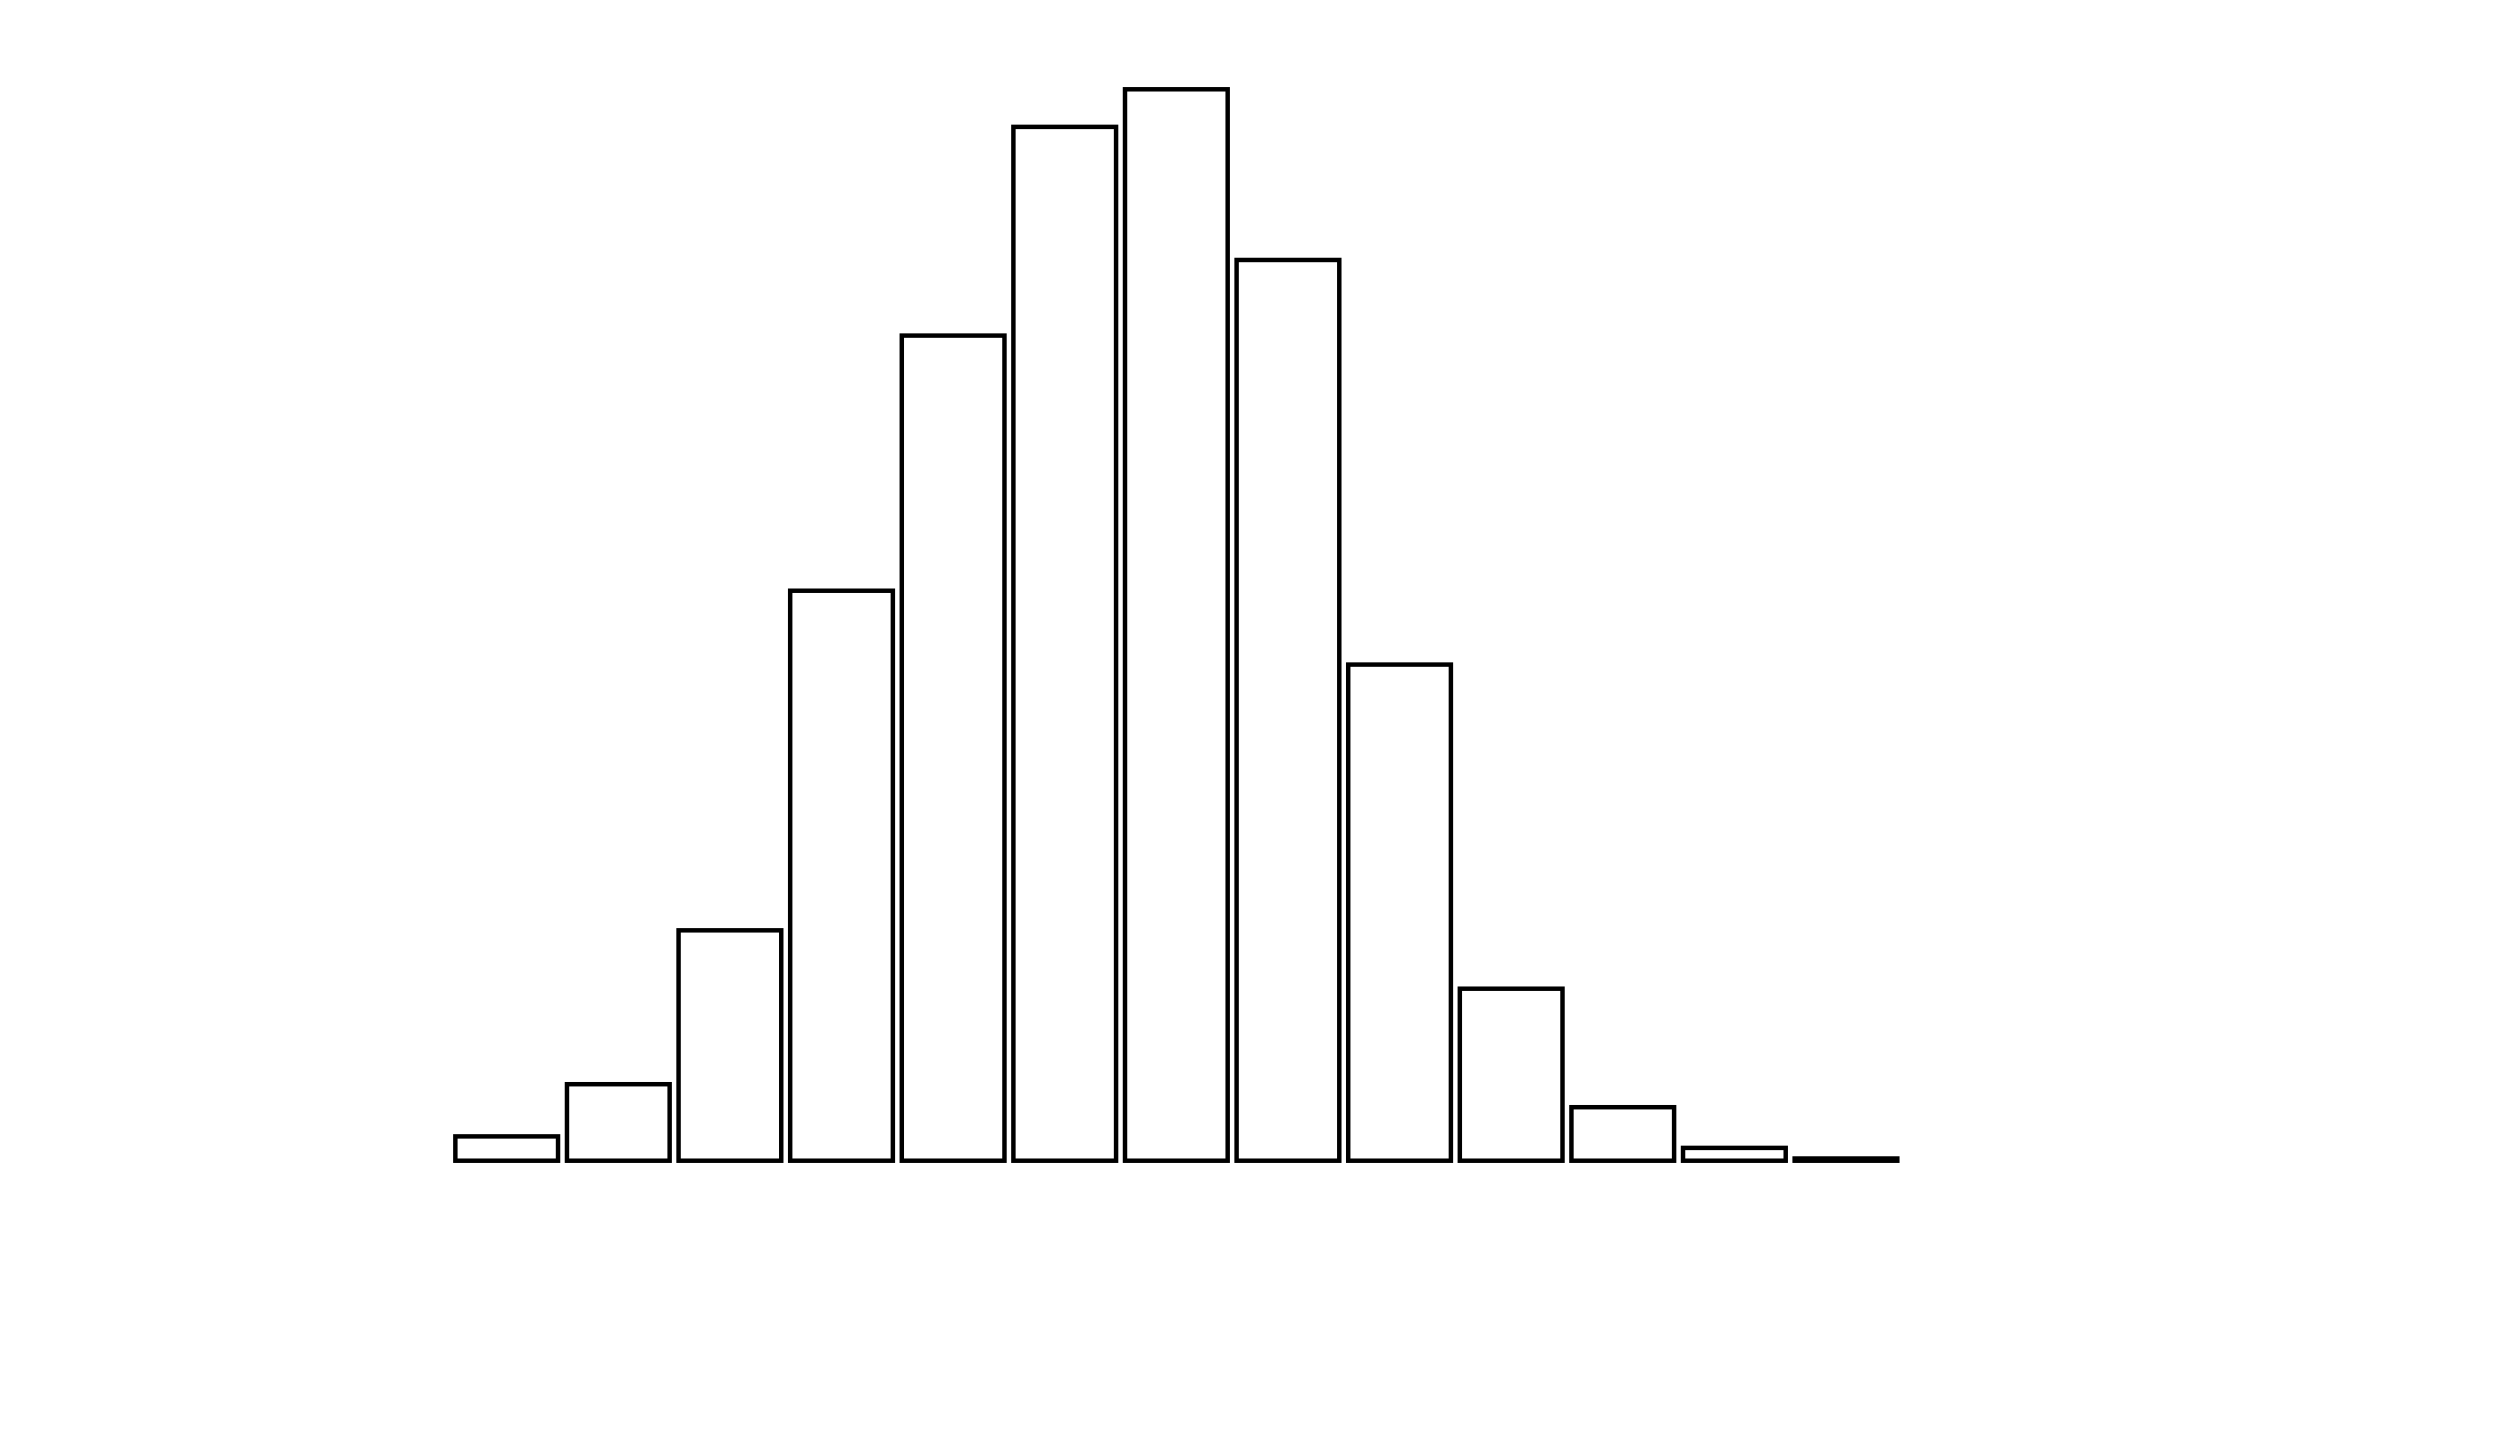 <svg xmlns="http://www.w3.org/2000/svg" width="280" height="160"><defs><style type="text/css"><![CDATA[ 
.bar rect {
  fill-opacity: 0;
  stroke:       black;
  stroke-width: 0.5;
}

.highlight rect {
  fill:       red;
  fill-opacity: 1;
}
.axis path,
.axis line {
  fill: none;
  stroke: #000;
  shape-rendering: crispEdges;
}
path {
    stroke: red;
    fill: none;
}

line {
    stroke: red;
}

path.marker {
    fill: red;
}
 ]]></style></defs><g transform="translate(50,10)"><g class="bar" transform="translate(0,117.276)"><rect x="1" width="11.5" height="2.724"></rect></g><g class="bar" transform="translate(12.5,111.432)"><rect x="1" width="11.5" height="8.568"></rect></g><g class="bar" transform="translate(25,94.197)"><rect x="1" width="11.5" height="25.803"></rect></g><g class="bar" transform="translate(37.5,56.162)"><rect x="1" width="11.5" height="63.838"></rect></g><g class="bar" transform="translate(50,27.586)"><rect x="1" width="11.5" height="92.414"></rect></g><g class="bar" transform="translate(62.5,4.21)"><rect x="1" width="11.5" height="115.79"></rect></g><g class="bar" transform="translate(75,0)"><rect x="1" width="11.5" height="120"></rect></g><g class="bar" transform="translate(87.5,19.117)"><rect x="1" width="11.5" height="100.883"></rect></g><g class="bar" transform="translate(100,64.433)"><rect x="1" width="11.5" height="55.567"></rect></g><g class="bar" transform="translate(112.5,100.735)"><rect x="1" width="11.5" height="19.265"></rect></g><g class="bar" transform="translate(125,114.007)"><rect x="1" width="11.5" height="5.993"></rect></g><g class="bar" transform="translate(137.5,118.564)"><rect x="1" width="11.5" height="1.436"></rect></g><g class="bar" transform="translate(150,119.752)"><rect x="1" width="11.5" height="0.248"></rect></g><g class="bar" transform="translate(162.5,120)"><rect x="1" width="11.5" height="0"></rect></g><g class="bar" transform="translate(175,120)"><rect x="1" width="11.5" height="0"></rect></g><g class="bar" transform="translate(187.5,120)"><rect x="1" width="11.5" height="0"></rect></g></g></svg>